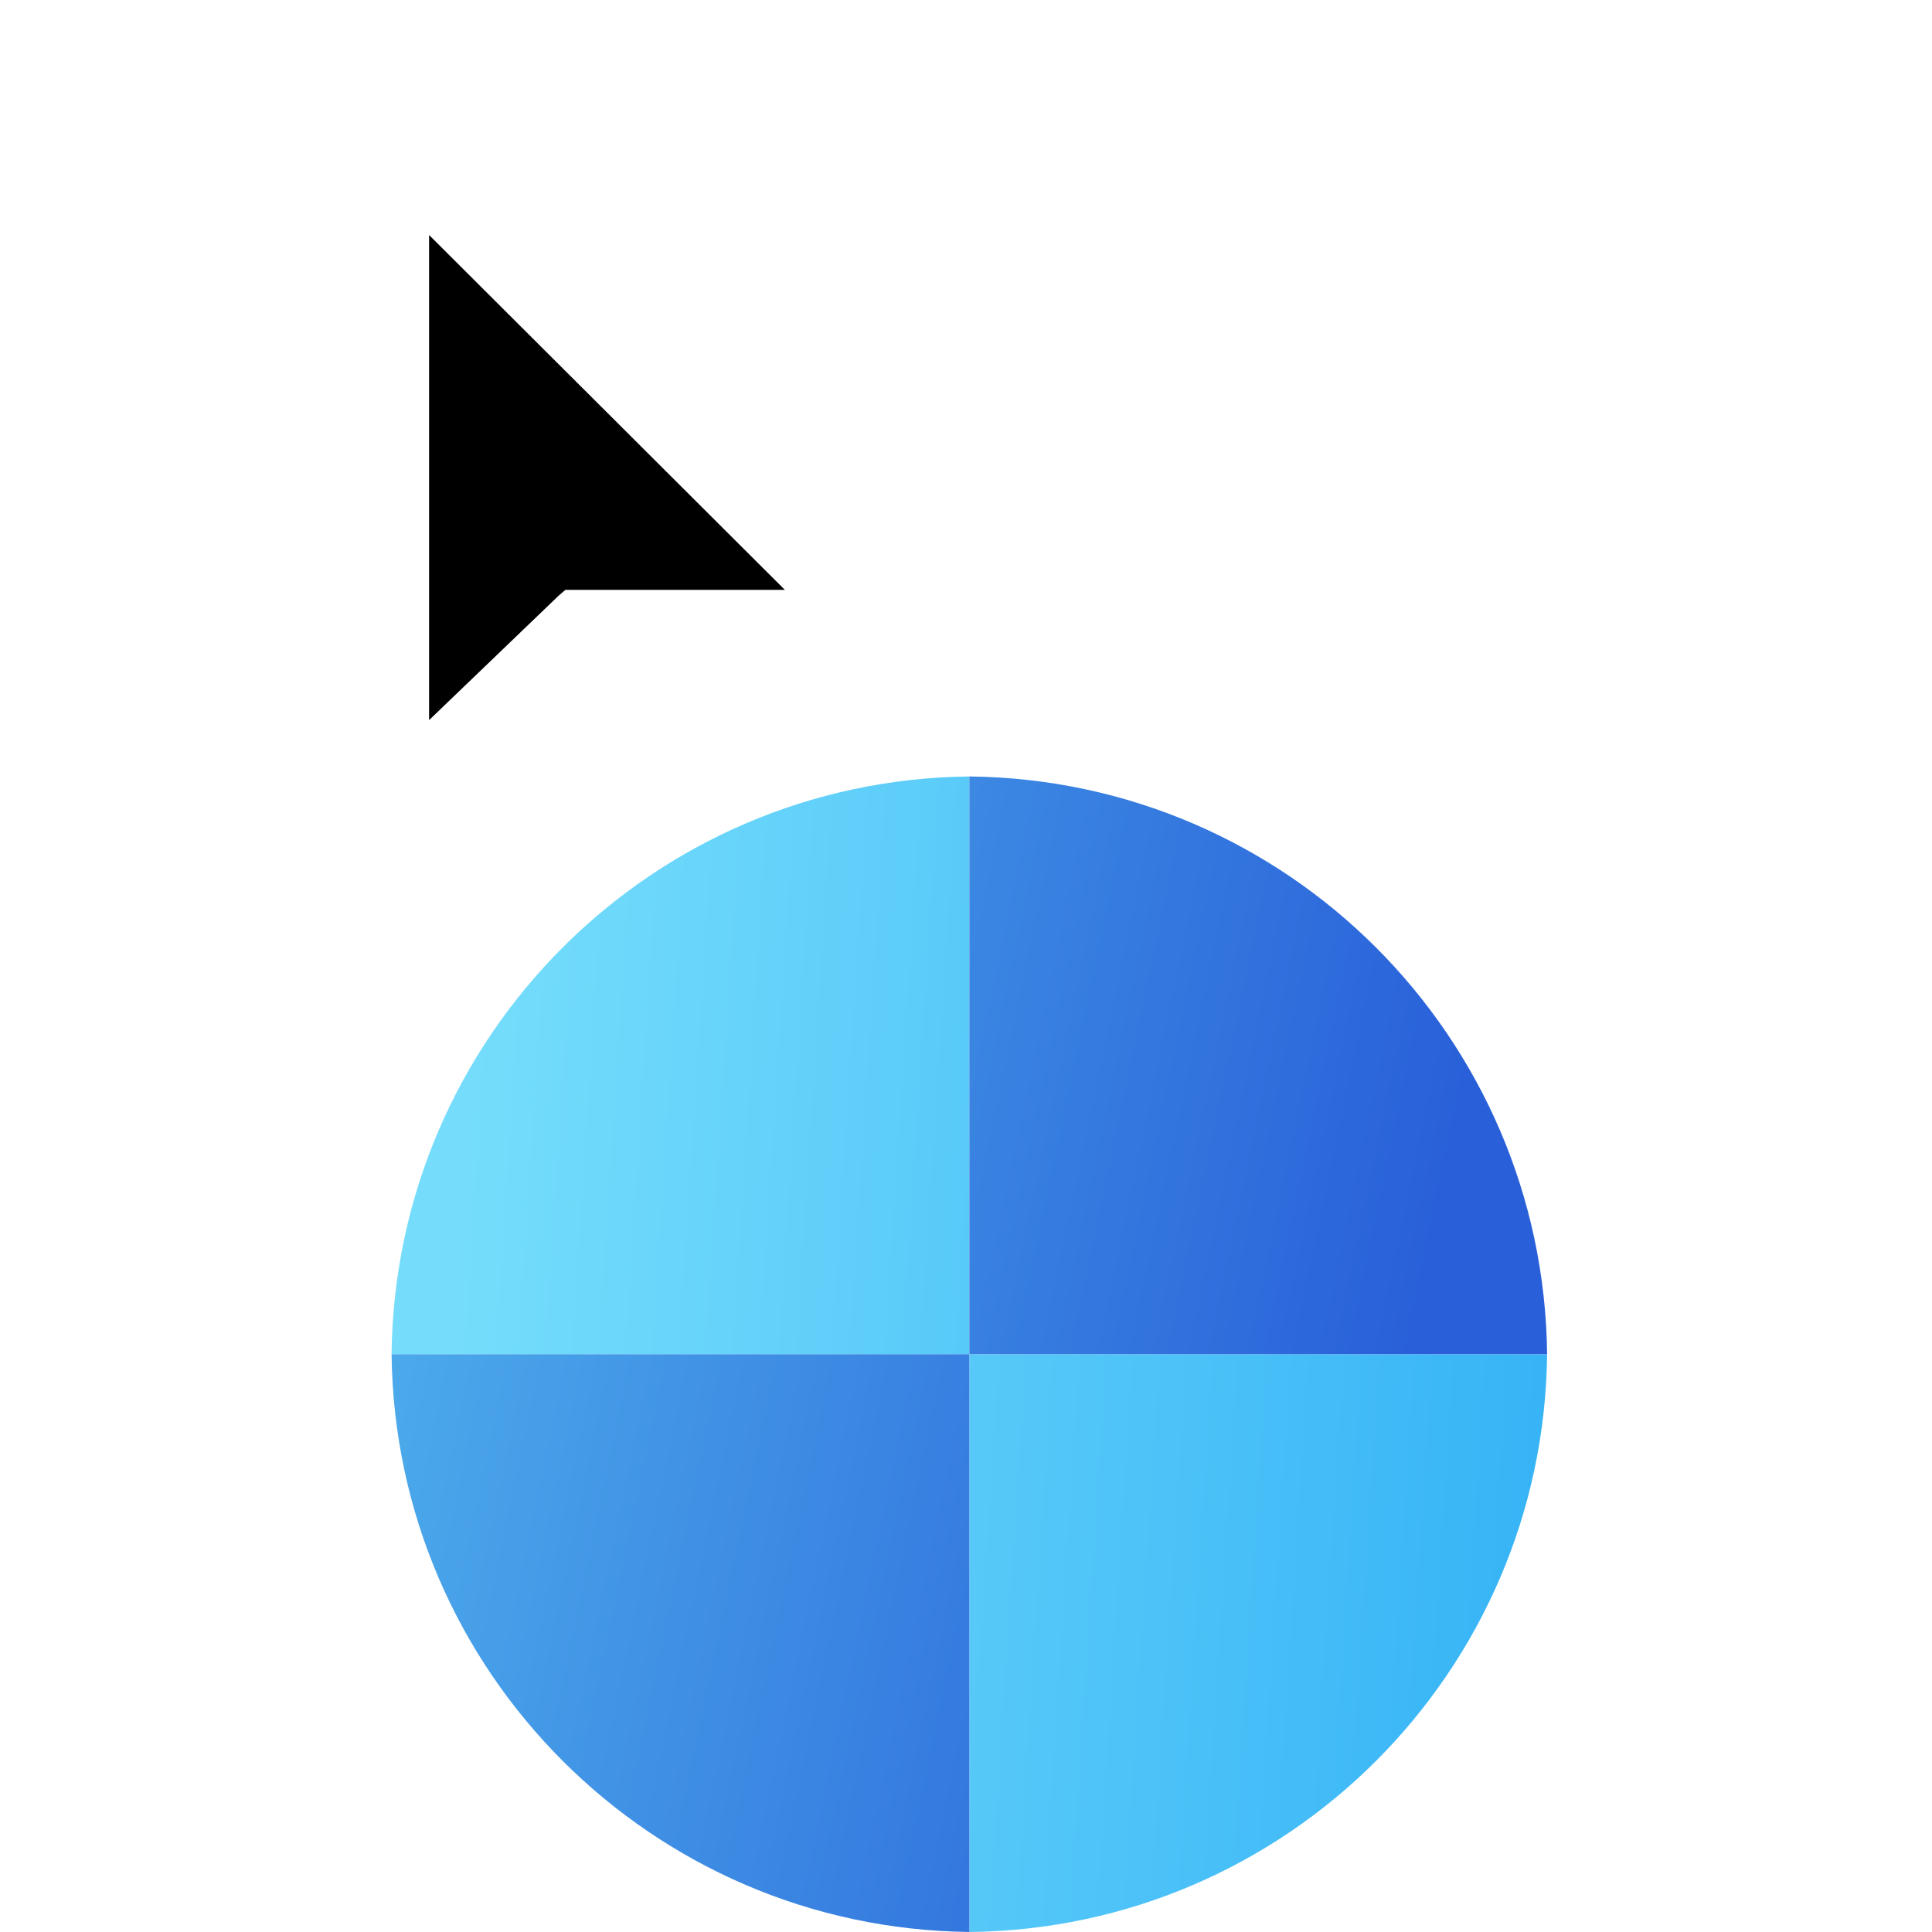 <svg width="256" height="256" viewBox="0 0 256 256" fill="none" xmlns="http://www.w3.org/2000/svg">
<g clip-path="url(#clip0_4701_244)">
<g filter="url(#filter0_d_4701_244)">
<path d="M128.44 98.884C86.358 99.337 52.337 133.366 51.884 175.44H128.44L128.44 98.884Z" fill="url(#paint0_linear_4701_244)"/>
<path d="M128.444 252C170.526 251.547 204.547 217.518 205 175.444L128.444 175.444V252Z" fill="url(#paint1_linear_4701_244)"/>
<path d="M128.444 98.884C170.526 99.337 204.547 133.366 205 175.44L128.444 175.44L128.444 98.884Z" fill="url(#paint2_linear_4701_244)"/>
<path d="M128.444 251.995C86.363 251.542 52.341 217.513 51.888 175.439L128.444 175.44V251.995Z" fill="url(#paint3_linear_4701_244)"/>
</g>
<g filter="url(#filter1_d_4701_244)">
<g filter="url(#filter2_d_4701_244)">
<path fill-rule="evenodd" clip-rule="evenodd" d="M53 105.56V7L124.992 78.506H81.26L80.322 79.269L53 105.56Z" fill="#FFFFFF"/>
</g>
<path fill-rule="evenodd" clip-rule="evenodd" d="M59.856 24.141V88.419L76.997 71.953L77.92 71.155H106.994L59.856 24.141Z" fill="#000000"/>
</g>
</g>
<defs>
<filter id="filter0_d_4701_244" x="47.884" y="98.884" width="161.117" height="161.117" filterUnits="userSpaceOnUse" color-interpolation-filters="sRGB">
<feFlood flood-opacity="0" result="BackgroundImageFix"/>
<feColorMatrix in="SourceAlpha" type="matrix" values="0 0 0 0 0 0 0 0 0 0 0 0 0 0 0 0 0 0 127 0" result="hardAlpha"/>
<feOffset dy="4"/>
<feGaussianBlur stdDeviation="2"/>
<feComposite in2="hardAlpha" operator="out"/>
<feColorMatrix type="matrix" values="0 0 0 0 0 0 0 0 0 0 0 0 0 0 0 0 0 0 0.25 0"/>
<feBlend mode="normal" in2="BackgroundImageFix" result="effect1_dropShadow_4701_244"/>
<feBlend mode="normal" in="SourceGraphic" in2="effect1_dropShadow_4701_244" result="shape"/>
</filter>
<filter id="filter1_d_4701_244" x="35" y="-1" width="101.992" height="128.56" filterUnits="userSpaceOnUse" color-interpolation-filters="sRGB">
<feFlood flood-opacity="0" result="BackgroundImageFix"/>
<feColorMatrix in="SourceAlpha" type="matrix" values="0 0 0 0 0 0 0 0 0 0 0 0 0 0 0 0 0 0 127 0" result="hardAlpha"/>
<feOffset dx="-3" dy="7"/>
<feGaussianBlur stdDeviation="7.5"/>
<feColorMatrix type="matrix" values="0 0 0 0 0 0 0 0 0 0 0 0 0 0 0 0 0 0 0.3 0"/>
<feBlend mode="normal" in2="BackgroundImageFix" result="effect1_dropShadow_4701_244"/>
<feBlend mode="normal" in="SourceGraphic" in2="effect1_dropShadow_4701_244" result="shape"/>
</filter>
<filter id="filter2_d_4701_244" x="49" y="7" width="79.992" height="106.56" filterUnits="userSpaceOnUse" color-interpolation-filters="sRGB">
<feFlood flood-opacity="0" result="BackgroundImageFix"/>
<feColorMatrix in="SourceAlpha" type="matrix" values="0 0 0 0 0 0 0 0 0 0 0 0 0 0 0 0 0 0 127 0" result="hardAlpha"/>
<feOffset dy="4"/>
<feGaussianBlur stdDeviation="2"/>
<feComposite in2="hardAlpha" operator="out"/>
<feColorMatrix type="matrix" values="0 0 0 0 0 0 0 0 0 0 0 0 0 0 0 0 0 0 0.25 0"/>
<feBlend mode="normal" in2="BackgroundImageFix" result="effect1_dropShadow_4701_244"/>
<feBlend mode="normal" in="SourceGraphic" in2="effect1_dropShadow_4701_244" result="shape"/>
</filter>
<linearGradient id="paint0_linear_4701_244" x1="60.391" y1="166.082" x2="205.005" y2="175.44" gradientUnits="userSpaceOnUse">
<stop stop-color="#75DDFB"/>
<stop offset="1" stop-color="#37B4F6"/>
</linearGradient>
<linearGradient id="paint1_linear_4701_244" x1="60.391" y1="166.082" x2="205.005" y2="175.44" gradientUnits="userSpaceOnUse">
<stop stop-color="#75DDFB"/>
<stop offset="1" stop-color="#37B4F6"/>
</linearGradient>
<linearGradient id="paint2_linear_4701_244" x1="41.676" y1="138.861" x2="187.991" y2="169.485" gradientUnits="userSpaceOnUse">
<stop stop-color="#50B3ED"/>
<stop offset="1" stop-color="#2960D9"/>
</linearGradient>
<linearGradient id="paint3_linear_4701_244" x1="41.676" y1="138.861" x2="187.991" y2="169.485" gradientUnits="userSpaceOnUse">
<stop stop-color="#50B3ED"/>
<stop offset="1" stop-color="#2960D9"/>
</linearGradient>
<clipPath id="clip0_4701_244">
<rect width="256" height="256" fill="white"/>
</clipPath>
</defs>
</svg>
